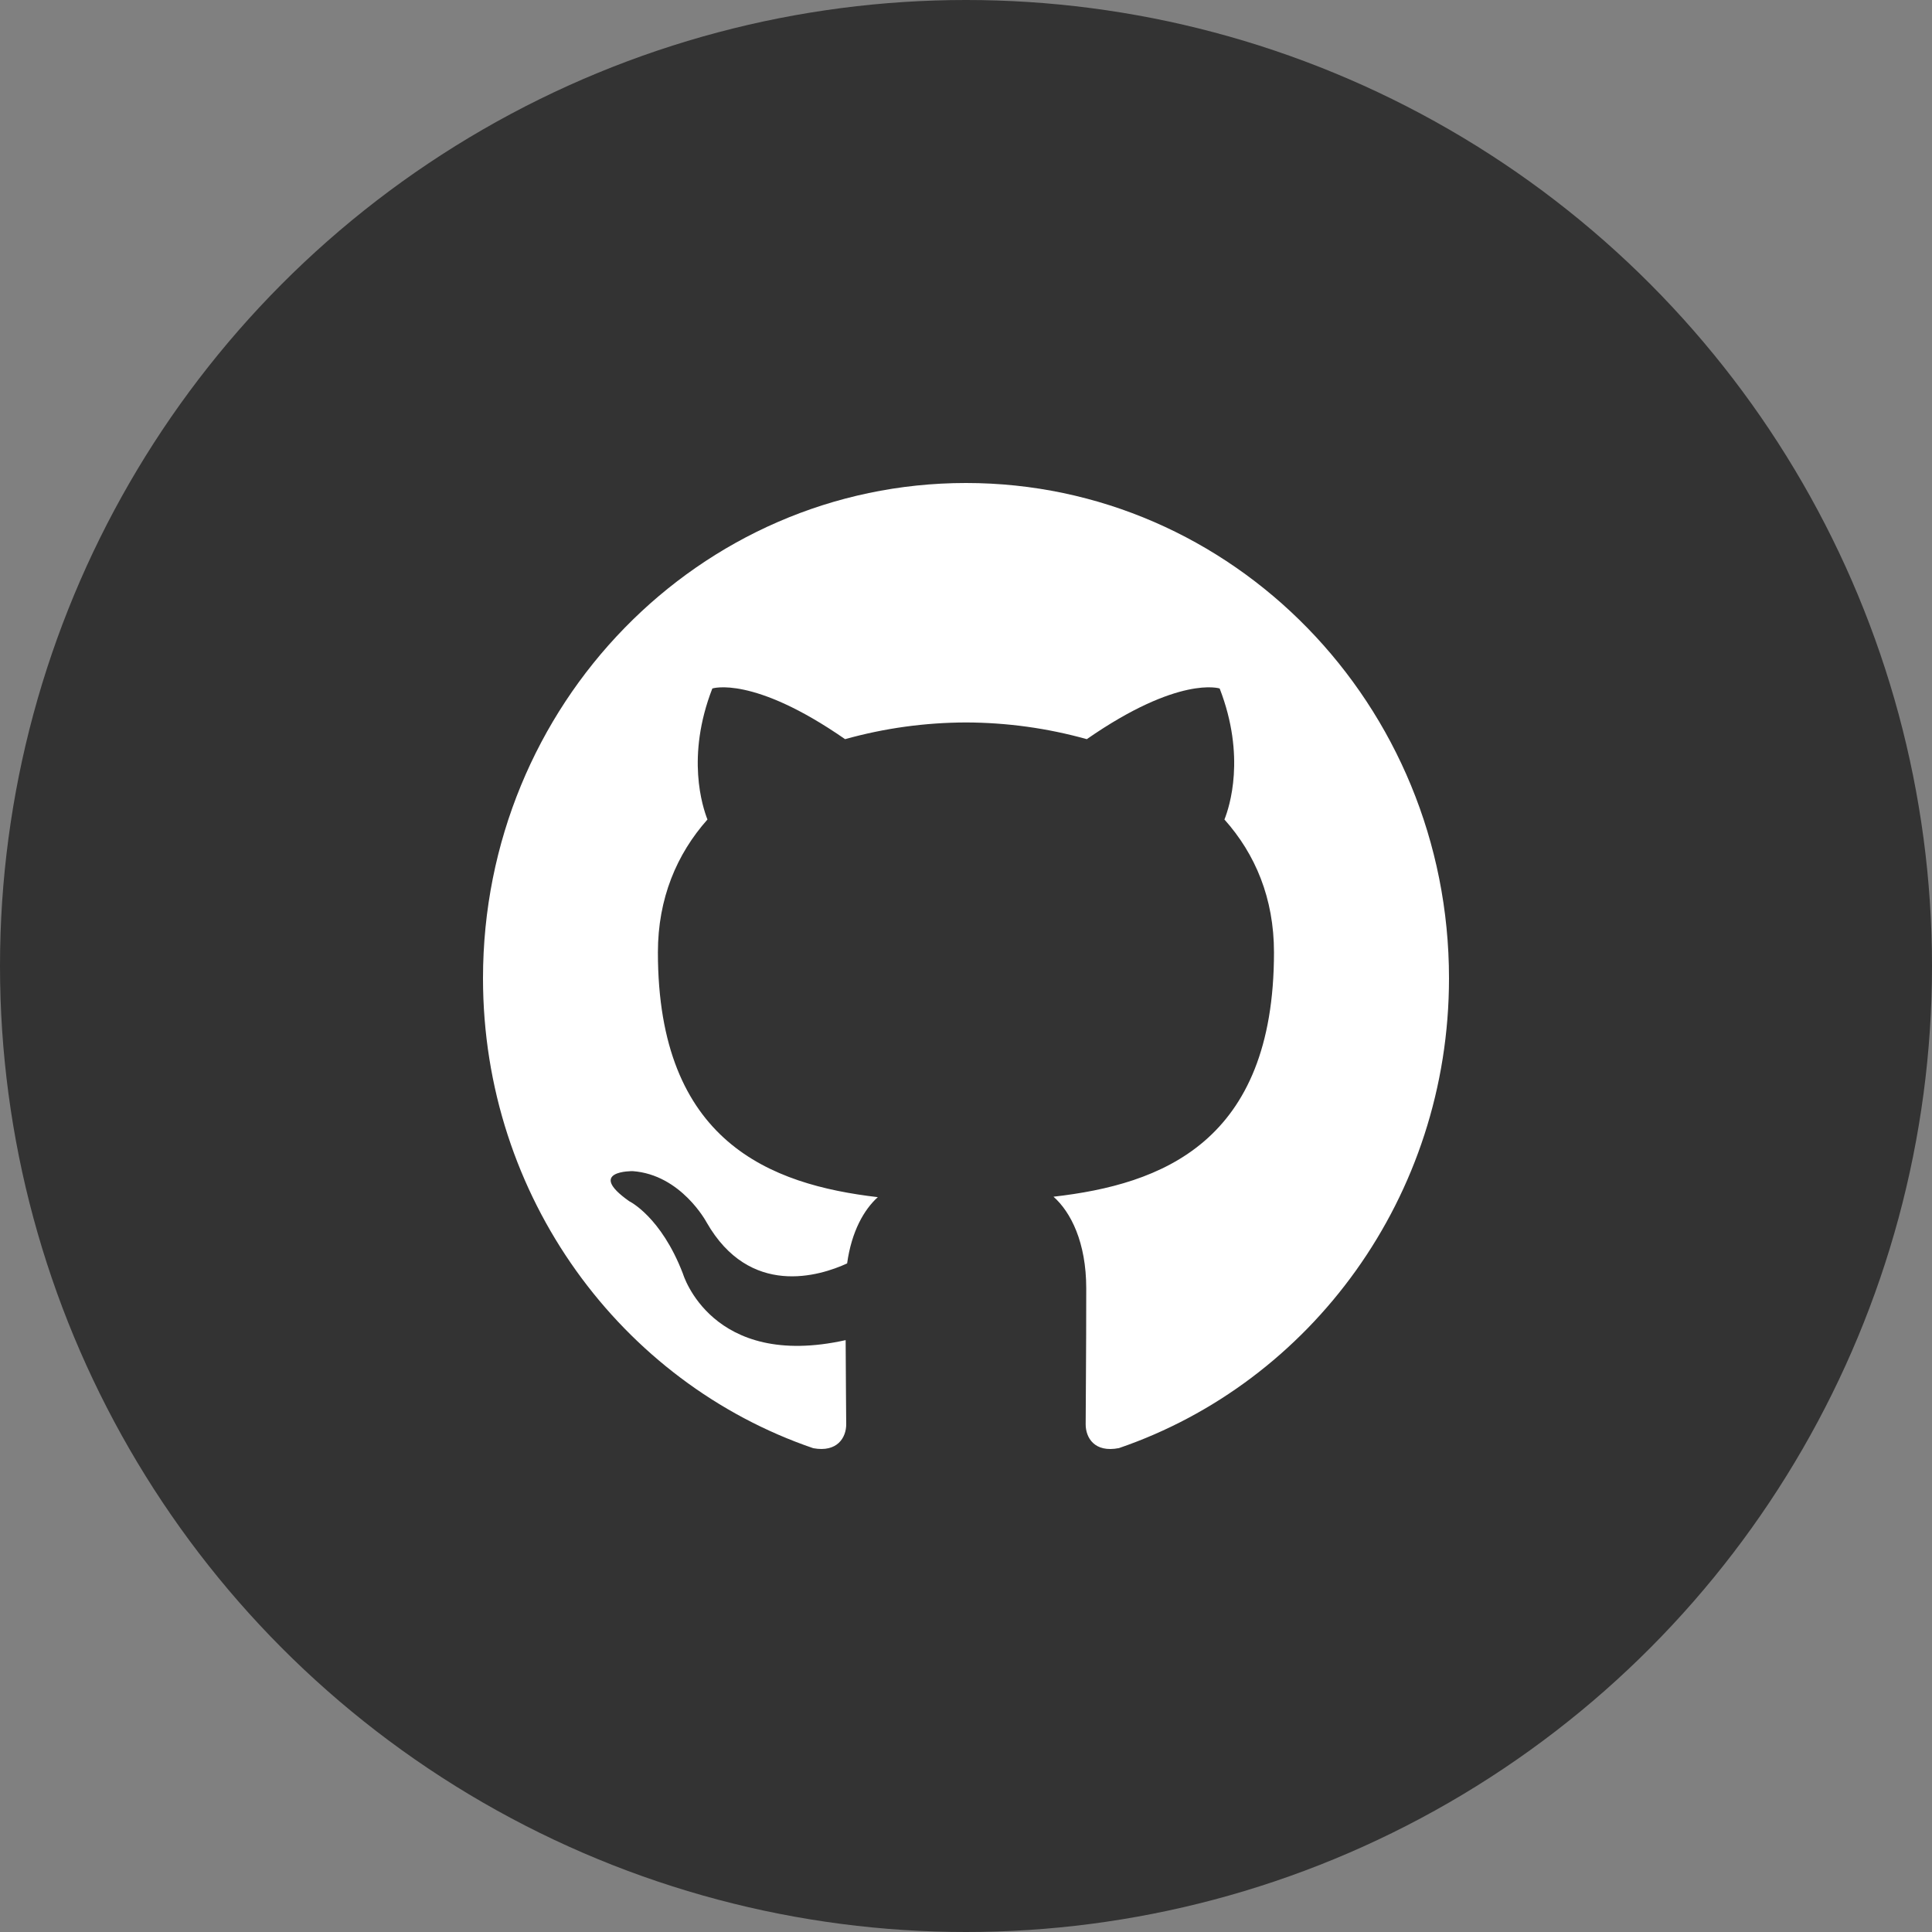 <svg width="17" height="17" viewBox="0 0 17 17" fill="none" xmlns="http://www.w3.org/2000/svg">
<rect x="0" y="0" width="17" height="17" fill="#808080" stroke="none"/>
<circle cx="8.5" cy="8.5" r="8.5" fill="#333333"/>
<path fill-rule="evenodd" clip-rule="evenodd" d="M8.5 4.25C6.153 4.25 4.25 6.201 4.25 8.608C4.25 10.533 5.467 12.166 7.156 12.743C7.369 12.782 7.446 12.648 7.446 12.533C7.446 12.429 7.442 12.155 7.441 11.792C6.259 12.055 6.009 11.207 6.009 11.207C5.816 10.704 5.537 10.57 5.537 10.57C5.152 10.299 5.567 10.305 5.567 10.305C5.994 10.336 6.217 10.755 6.217 10.755C6.597 11.42 7.213 11.228 7.454 11.117C7.493 10.835 7.603 10.643 7.724 10.534C6.781 10.424 5.789 10.05 5.789 8.38C5.789 7.905 5.955 7.515 6.225 7.211C6.182 7.101 6.035 6.657 6.268 6.058C6.268 6.058 6.624 5.94 7.436 6.504C7.783 6.407 8.14 6.358 8.5 6.357C8.859 6.358 9.216 6.407 9.563 6.504C10.375 5.94 10.732 6.058 10.732 6.058C10.964 6.657 10.818 7.101 10.774 7.211C11.046 7.515 11.21 7.905 11.21 8.38C11.21 10.055 10.217 10.422 9.27 10.53C9.422 10.665 9.558 10.931 9.558 11.337C9.558 11.92 9.553 12.39 9.553 12.533C9.553 12.649 9.629 12.785 9.846 12.742C11.534 12.164 12.75 10.532 12.75 8.608C12.75 6.201 10.847 4.25 8.5 4.25Z" fill="white"/>
</svg>
